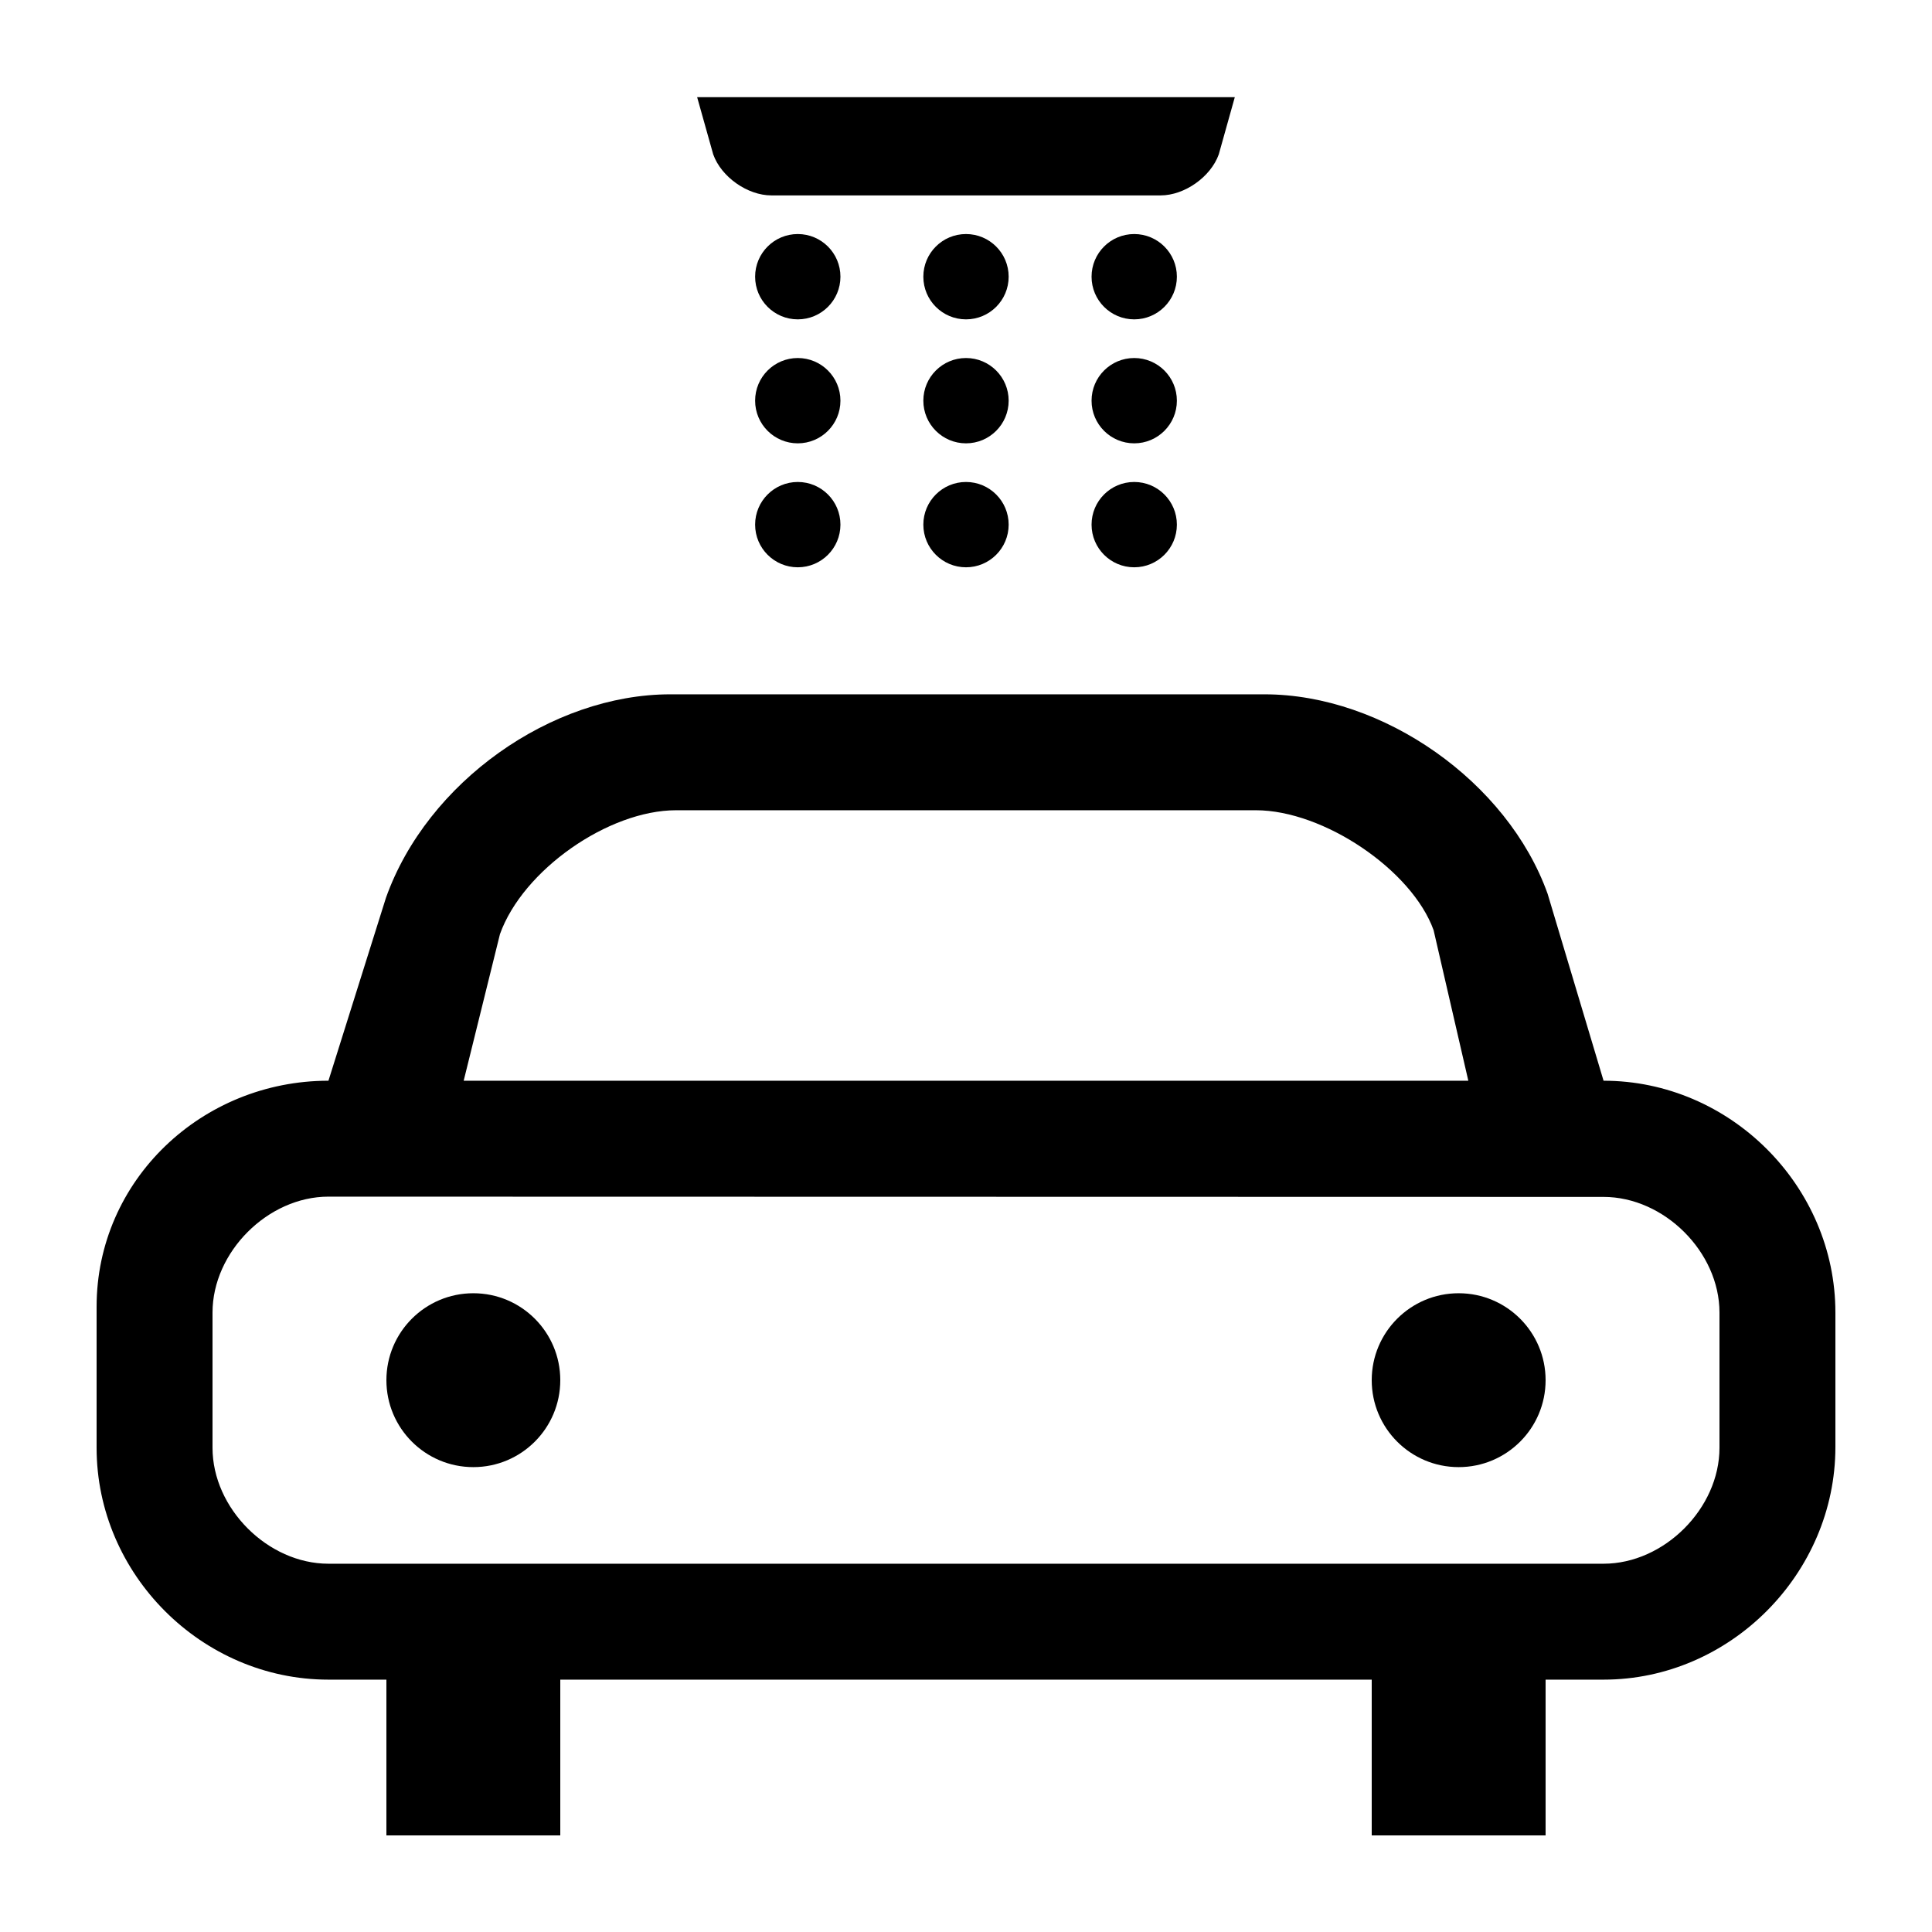 <svg xmlns="http://www.w3.org/2000/svg" xmlns:xlink="http://www.w3.org/1999/xlink" version="1.1" id="Your_Icon" x="0px" y="0px" width="100px" height="100px" viewBox="0 0 100 100" enable-background="new 0 0 100 100" xml:space="preserve">
<g>
	<g>
		<g>
		</g>
	</g>
	<g>
	</g>
</g>
<path fill="#000000" d="M83,55.938l-2.895-9.673C78.037,40.474,71.6,35.938,65.45,35.938H34.697c-6.15,0-12.587,4.536-14.72,10.531  L17,55.938c-6.551,0-12,5.146-12,11.698v7.302c0,6.551,5.449,12,12,12h3V95h9v-8.062h42V95h9v-8.062h3c6.551,0,12-5.49,12-12.041  v-6.959C95,61.387,89.551,55.938,83,55.938z M25.878,48.35c1.182-3.31,5.606-6.412,9.122-6.412h30c3.516,0,8.087,3.102,9.203,6.208  L76,55.938H24L25.878,48.35z M89,74.938c0,3.135-2.865,6-6,6H17c-3.135,0-6-2.865-6-6v-7c0-3.135,2.865-6,6-6l66,0.014  c3.135,0,6,2.852,6,5.986V74.938z"/>
<g>
	<circle fill="#000000" cx="24.5" cy="71.438" r="4.5"/>
</g>
<g>
	<circle fill="#000000" cx="75.5" cy="71.438" r="4.5"/>
</g>
<g>
	<circle fill="#000000" cx="50" cy="14.322" r="2.208"/>
</g>
<g>
	<circle fill="#000000" cx="50" cy="20.739" r="2.208"/>
</g>
<g>
	<circle fill="#000000" cx="50" cy="27.155" r="2.208"/>
</g>
<g>
	<circle fill="#000000" cx="58.707" cy="14.322" r="2.208"/>
</g>
<g>
	<circle fill="#000000" cx="58.707" cy="20.739" r="2.208"/>
</g>
<g>
	<circle fill="#000000" cx="58.707" cy="27.155" r="2.208"/>
</g>
<g>
	<circle fill="#000000" cx="41.293" cy="14.322" r="2.208"/>
</g>
<g>
	<circle fill="#000000" cx="41.293" cy="20.739" r="2.208"/>
</g>
<g>
	<circle fill="#000000" cx="41.293" cy="27.155" r="2.208"/>
</g>
<g>
	<path fill="#000000" d="M36.084,5.03c0,0,1.014,0,2.252,0h23.325c1.238,0,2.252,0,2.252,0l-0.83,2.962   c-0.418,1.167-1.773,2.122-3.012,2.122H39.927c-1.239,0-2.594-0.955-3.011-2.122L36.084,5.03z"/>
</g>
</svg>
